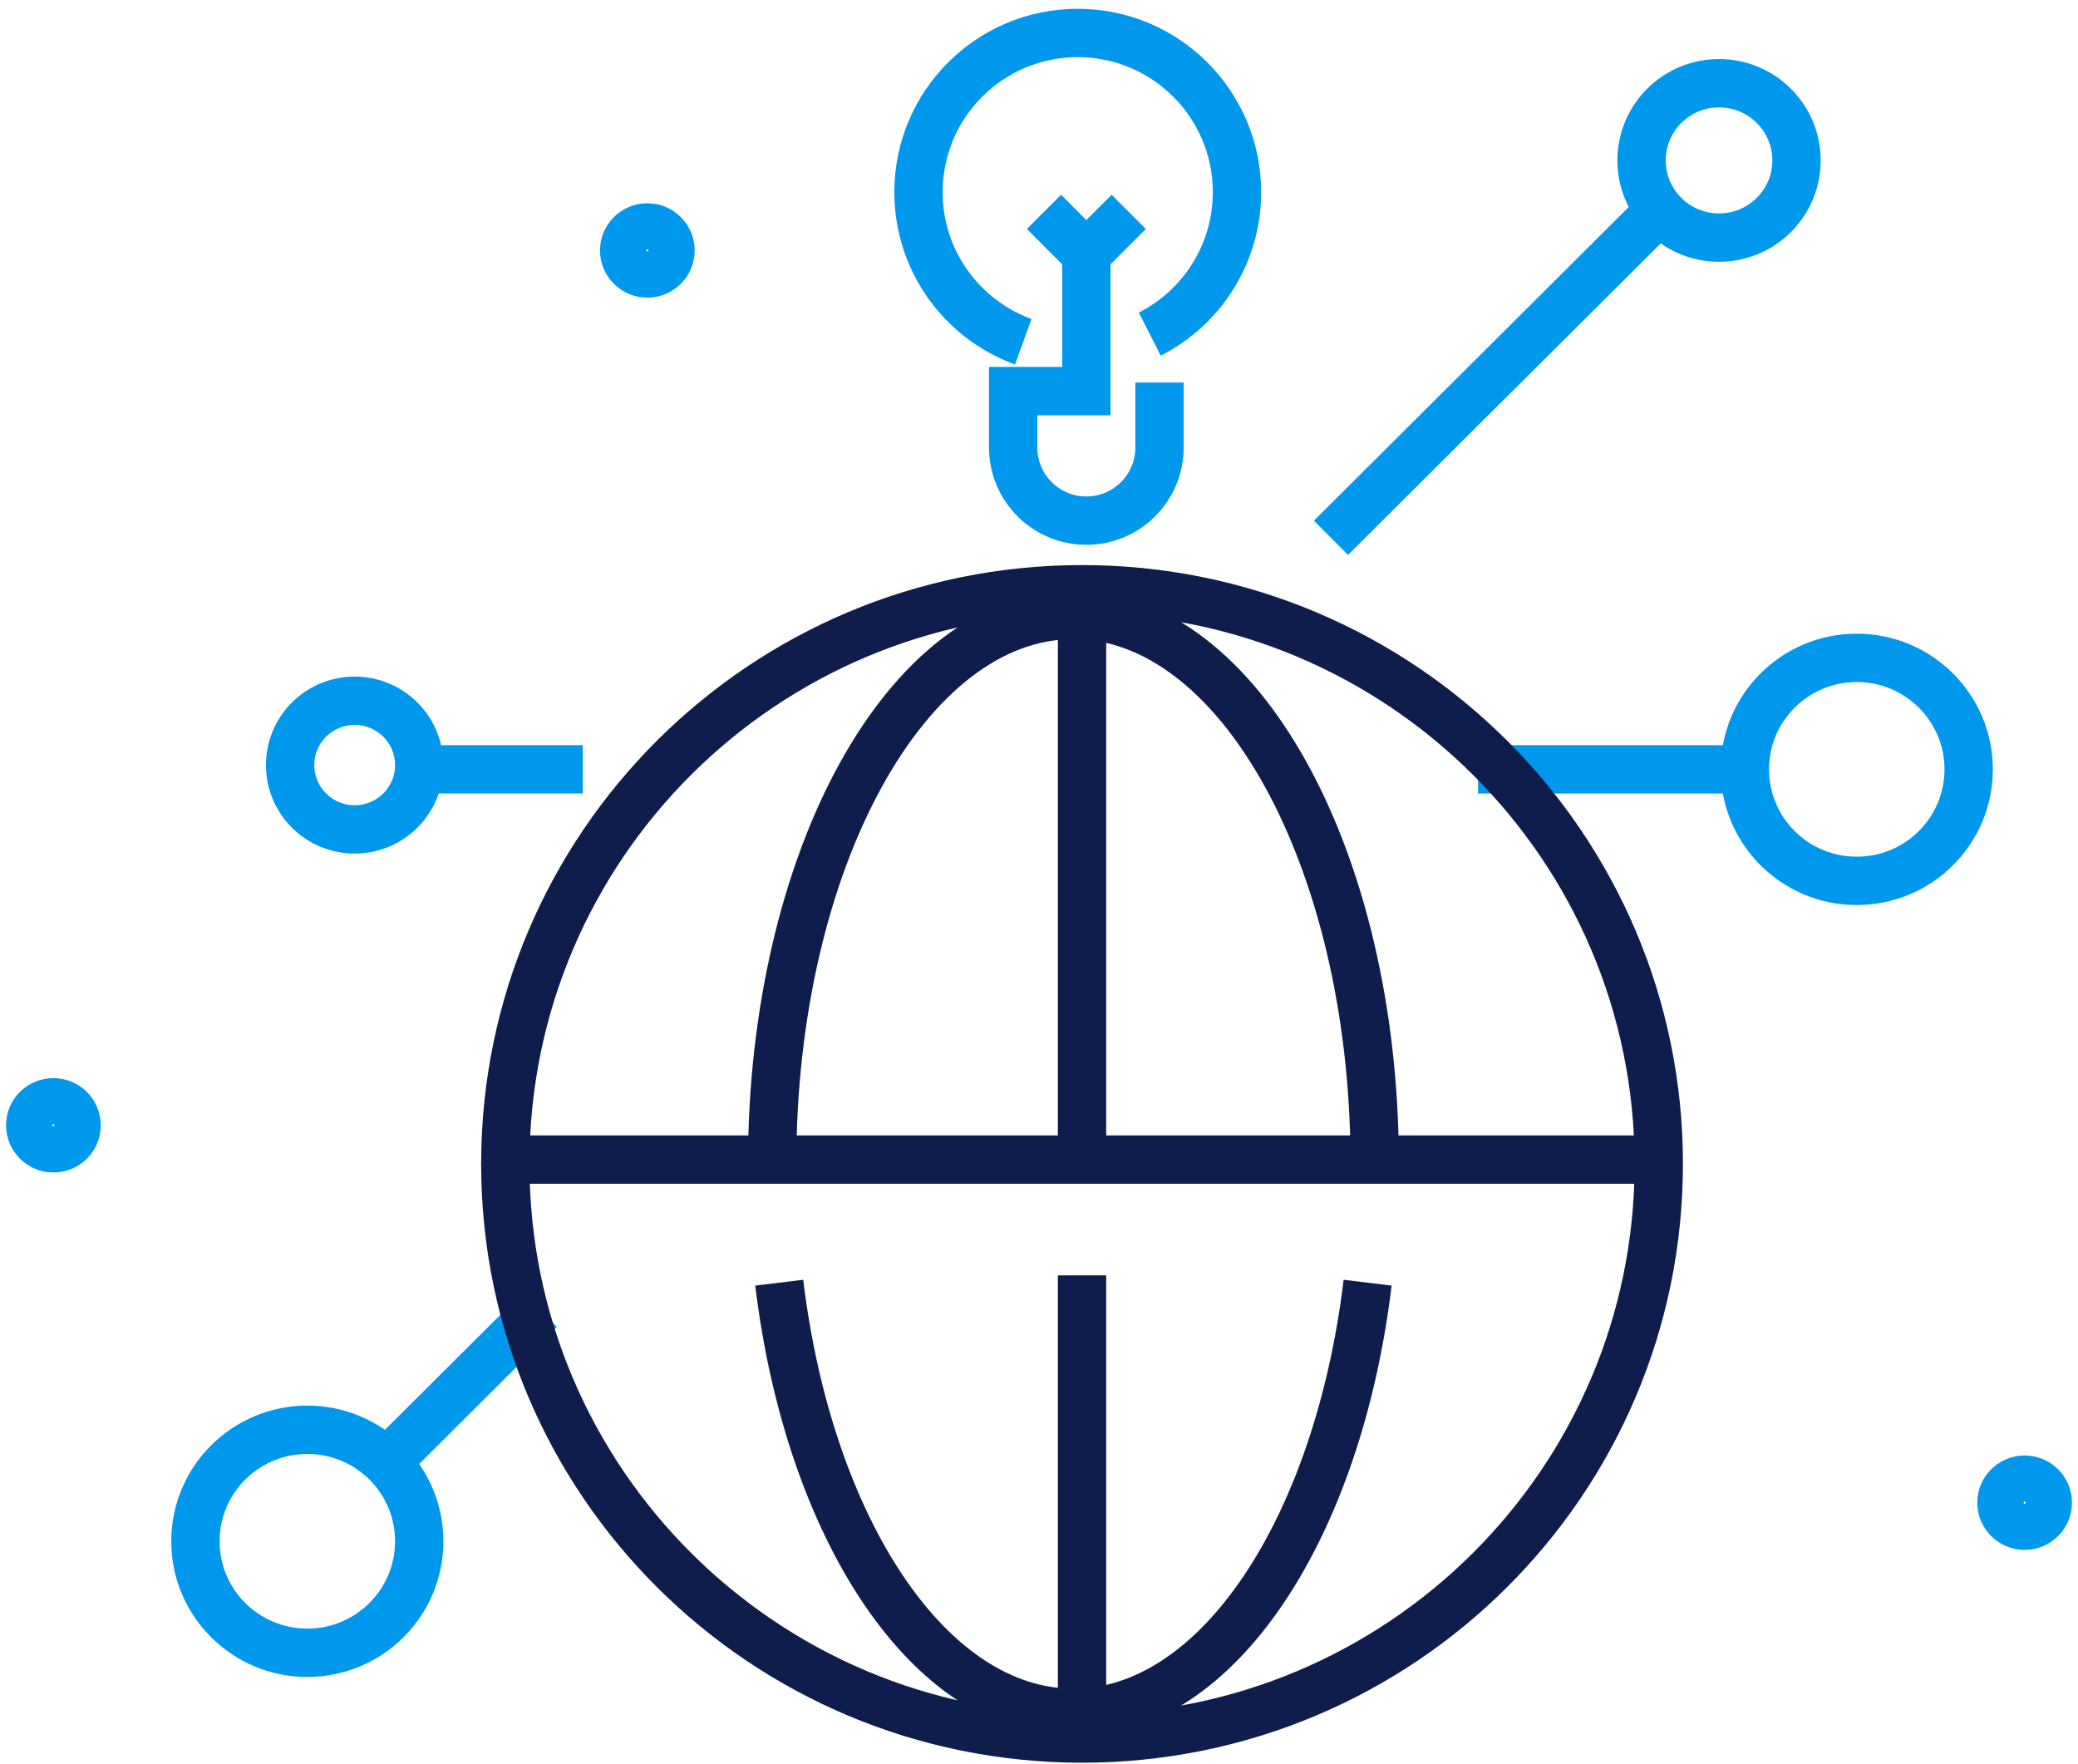 <svg width="172" height="146" viewBox="0 0 172 146" fill="none" xmlns="http://www.w3.org/2000/svg">
<path d="M6.338 93.132C6.338 94.177 5.486 95.037 4.419 95.037C3.352 95.037 2.5 94.177 2.5 93.132C2.5 92.088 3.352 91.228 4.419 91.228C5.485 91.228 6.338 92.088 6.338 93.132ZM55.5 20.728C55.5 21.773 54.648 22.632 53.581 22.632C52.514 22.632 51.663 21.773 51.663 20.728C51.663 19.683 52.514 18.824 53.581 18.824C54.648 18.824 55.5 19.683 55.5 20.728ZM169.5 124.366C169.5 125.41 168.648 126.27 167.581 126.27C166.515 126.27 165.663 125.41 165.663 124.366C165.663 123.321 166.515 122.461 167.581 122.461C168.648 122.461 169.5 123.321 169.5 124.366Z" stroke="#0098ED" stroke-width="4"/>
<path d="M122.338 63.674L144.425 63.674M144.425 63.674C144.425 68.77 148.572 72.902 153.687 72.902C158.803 72.902 162.95 68.771 162.95 63.674C162.95 58.578 158.803 54.446 153.687 54.446C148.572 54.446 144.425 58.578 144.425 63.674ZM34.7 63.674L48.237 63.674M31.85 121.172L44.675 108.394M34.7 63.319C34.7 66.26 32.307 68.643 29.356 68.643C26.405 68.643 24.012 66.26 24.012 63.319C24.012 60.379 26.405 57.996 29.356 57.996C32.307 57.996 34.7 60.379 34.7 63.319ZM34.7 127.56C34.7 132.657 30.553 136.788 25.438 136.788C20.322 136.788 16.175 132.657 16.175 127.56C16.175 122.464 20.322 118.332 25.438 118.332C30.553 118.332 34.7 122.464 34.7 127.56Z" stroke="#0098ED" stroke-width="4"/>
<path d="M110.168 44.508L137.956 16.824M148.7 13.275C148.7 16.803 145.829 19.664 142.287 19.664C138.746 19.664 135.875 16.803 135.875 13.275C135.875 9.747 138.746 6.887 142.287 6.887C145.829 6.887 148.7 9.747 148.7 13.275Z" stroke="#0098ED" stroke-width="4"/>
<path d="M95.975 31.66V37.032C95.975 40.377 93.263 43.089 89.919 43.089V43.089C86.574 43.089 83.862 40.377 83.862 37.032V32.37H89.919V21.048M89.919 21.048L86.412 17.534M89.919 21.048L93.425 17.534M95.169 27.653C99.453 25.477 102.387 21.032 102.387 15.902C102.387 8.627 96.486 2.729 89.206 2.729C81.926 2.729 76.025 8.627 76.025 15.902C76.025 21.594 79.638 26.443 84.697 28.283" stroke="#0098ED" stroke-width="4"/>
<path d="M113.787 96.327C113.787 96.209 113.787 96.09 113.787 95.972M113.787 95.972C113.682 71.045 102.558 50.897 88.85 50.897C75.077 50.897 63.912 71.237 63.912 96.327M113.787 95.972L42.894 95.972M113.787 95.972H136.231M113.202 106.159C110.736 126.523 100.769 141.757 88.85 141.757C76.93 141.757 66.964 126.523 64.498 106.159M89.562 105.555V142.466M89.562 49.477V94.552M137.3 96.327C137.3 122.593 115.927 143.887 89.562 143.887C63.198 143.887 41.825 122.593 41.825 96.327C41.825 70.061 63.198 48.767 89.562 48.767C115.927 48.767 137.3 70.061 137.3 96.327Z" stroke="#0E1D4B" stroke-width="4"/>
</svg>
